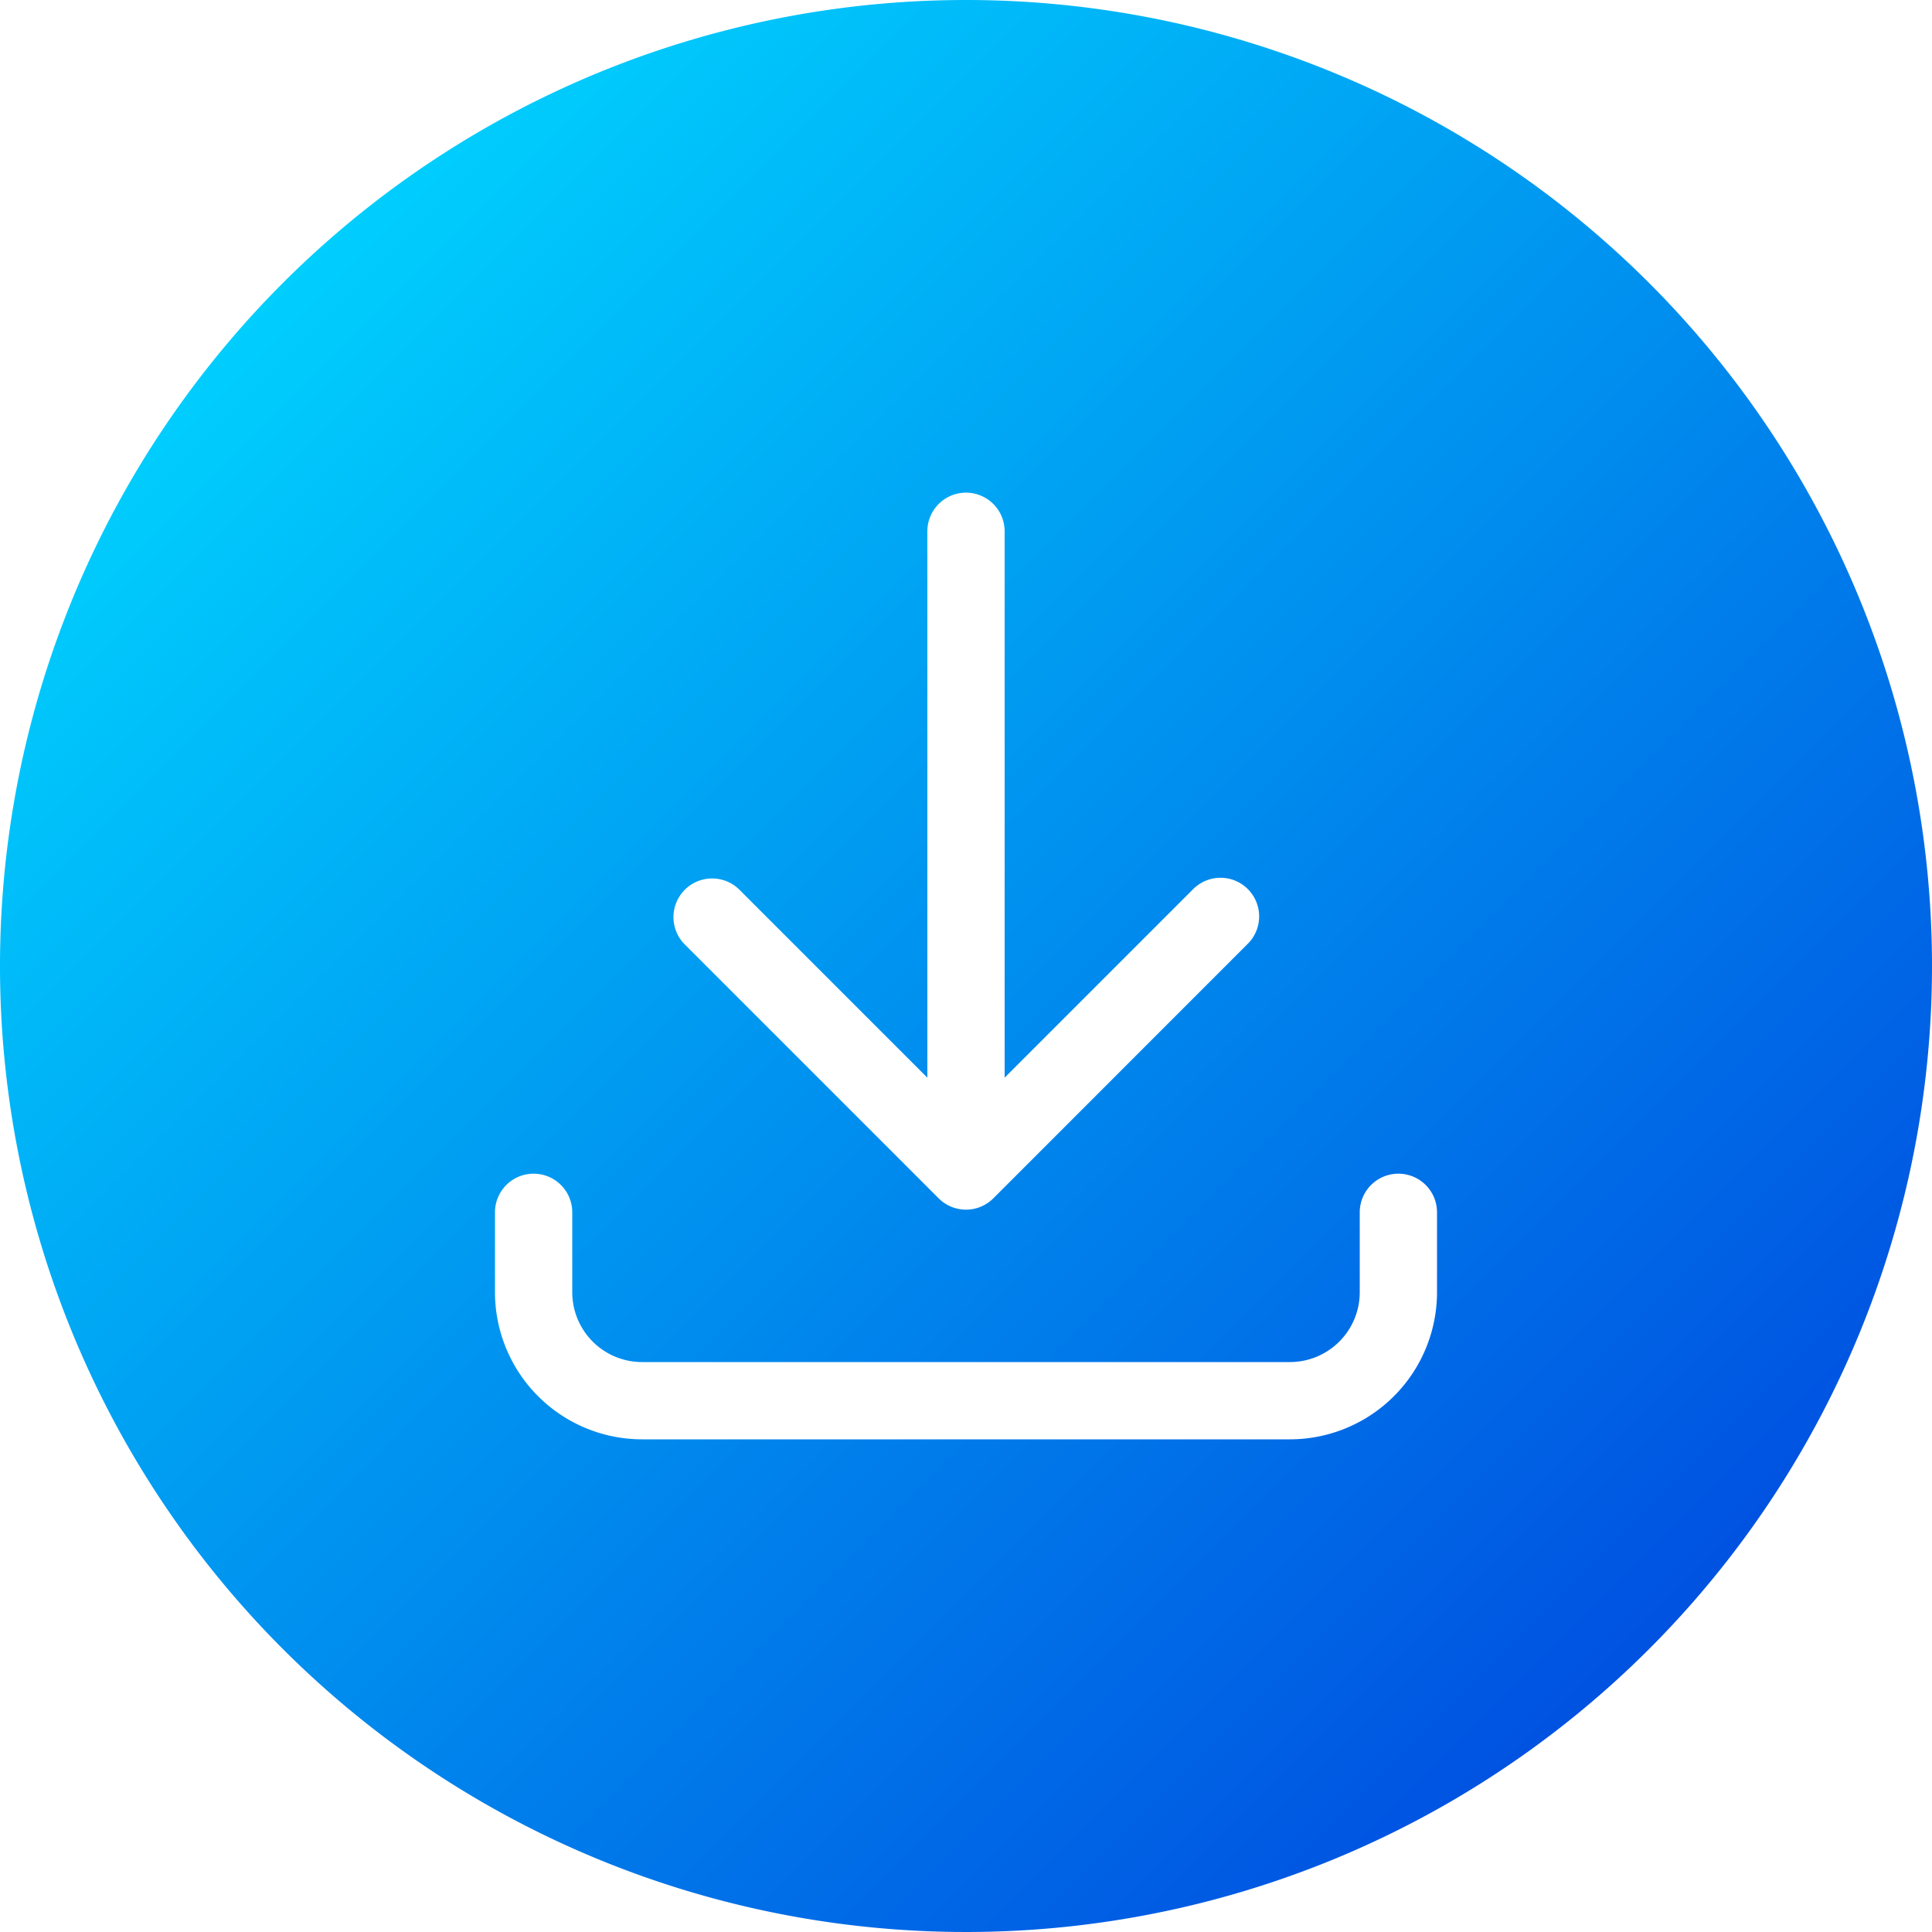 <!-- icon666.com - MILLIONS vector ICONS FREE --><svg id="Layer_1" viewBox="0 0 200 200" xmlns="http://www.w3.org/2000/svg" xmlns:xlink="http://www.w3.org/1999/xlink" data-name="Layer 1"><linearGradient id="New_Gradient_Swatch" gradientUnits="userSpaceOnUse" x1="29.29" x2="170.71" y1="29.29" y2="170.71"><stop offset="0" stop-color="#00cefd"></stop><stop offset="1" stop-color="#0052e1"></stop></linearGradient><path d="m100 0a100 100 0 1 0 100 100 100 100 0 0 0 -100-100zm-29.11 92.11a4 4 0 0 1 5.66 0l19.45 19.45v-56.56a4 4 0 0 1 8 0v56.56l19.45-19.45a4 4 0 1 1 5.65 5.66l-26.27 26.28a4 4 0 0 1 -5.66 0l-26.28-26.28a4 4 0 0 1 0-5.66zm77.87 41.67a15.24 15.24 0 0 1 -15.22 15.22h-67.08a15.24 15.24 0 0 1 -15.22-15.22v-8.28a4 4 0 0 1 8 0v8.28a7.23 7.23 0 0 0 7.22 7.22h67.08a7.23 7.23 0 0 0 7.22-7.22v-8.28a4 4 0 0 1 8 0z" fill="url(#New_Gradient_Swatch)"></path></svg>